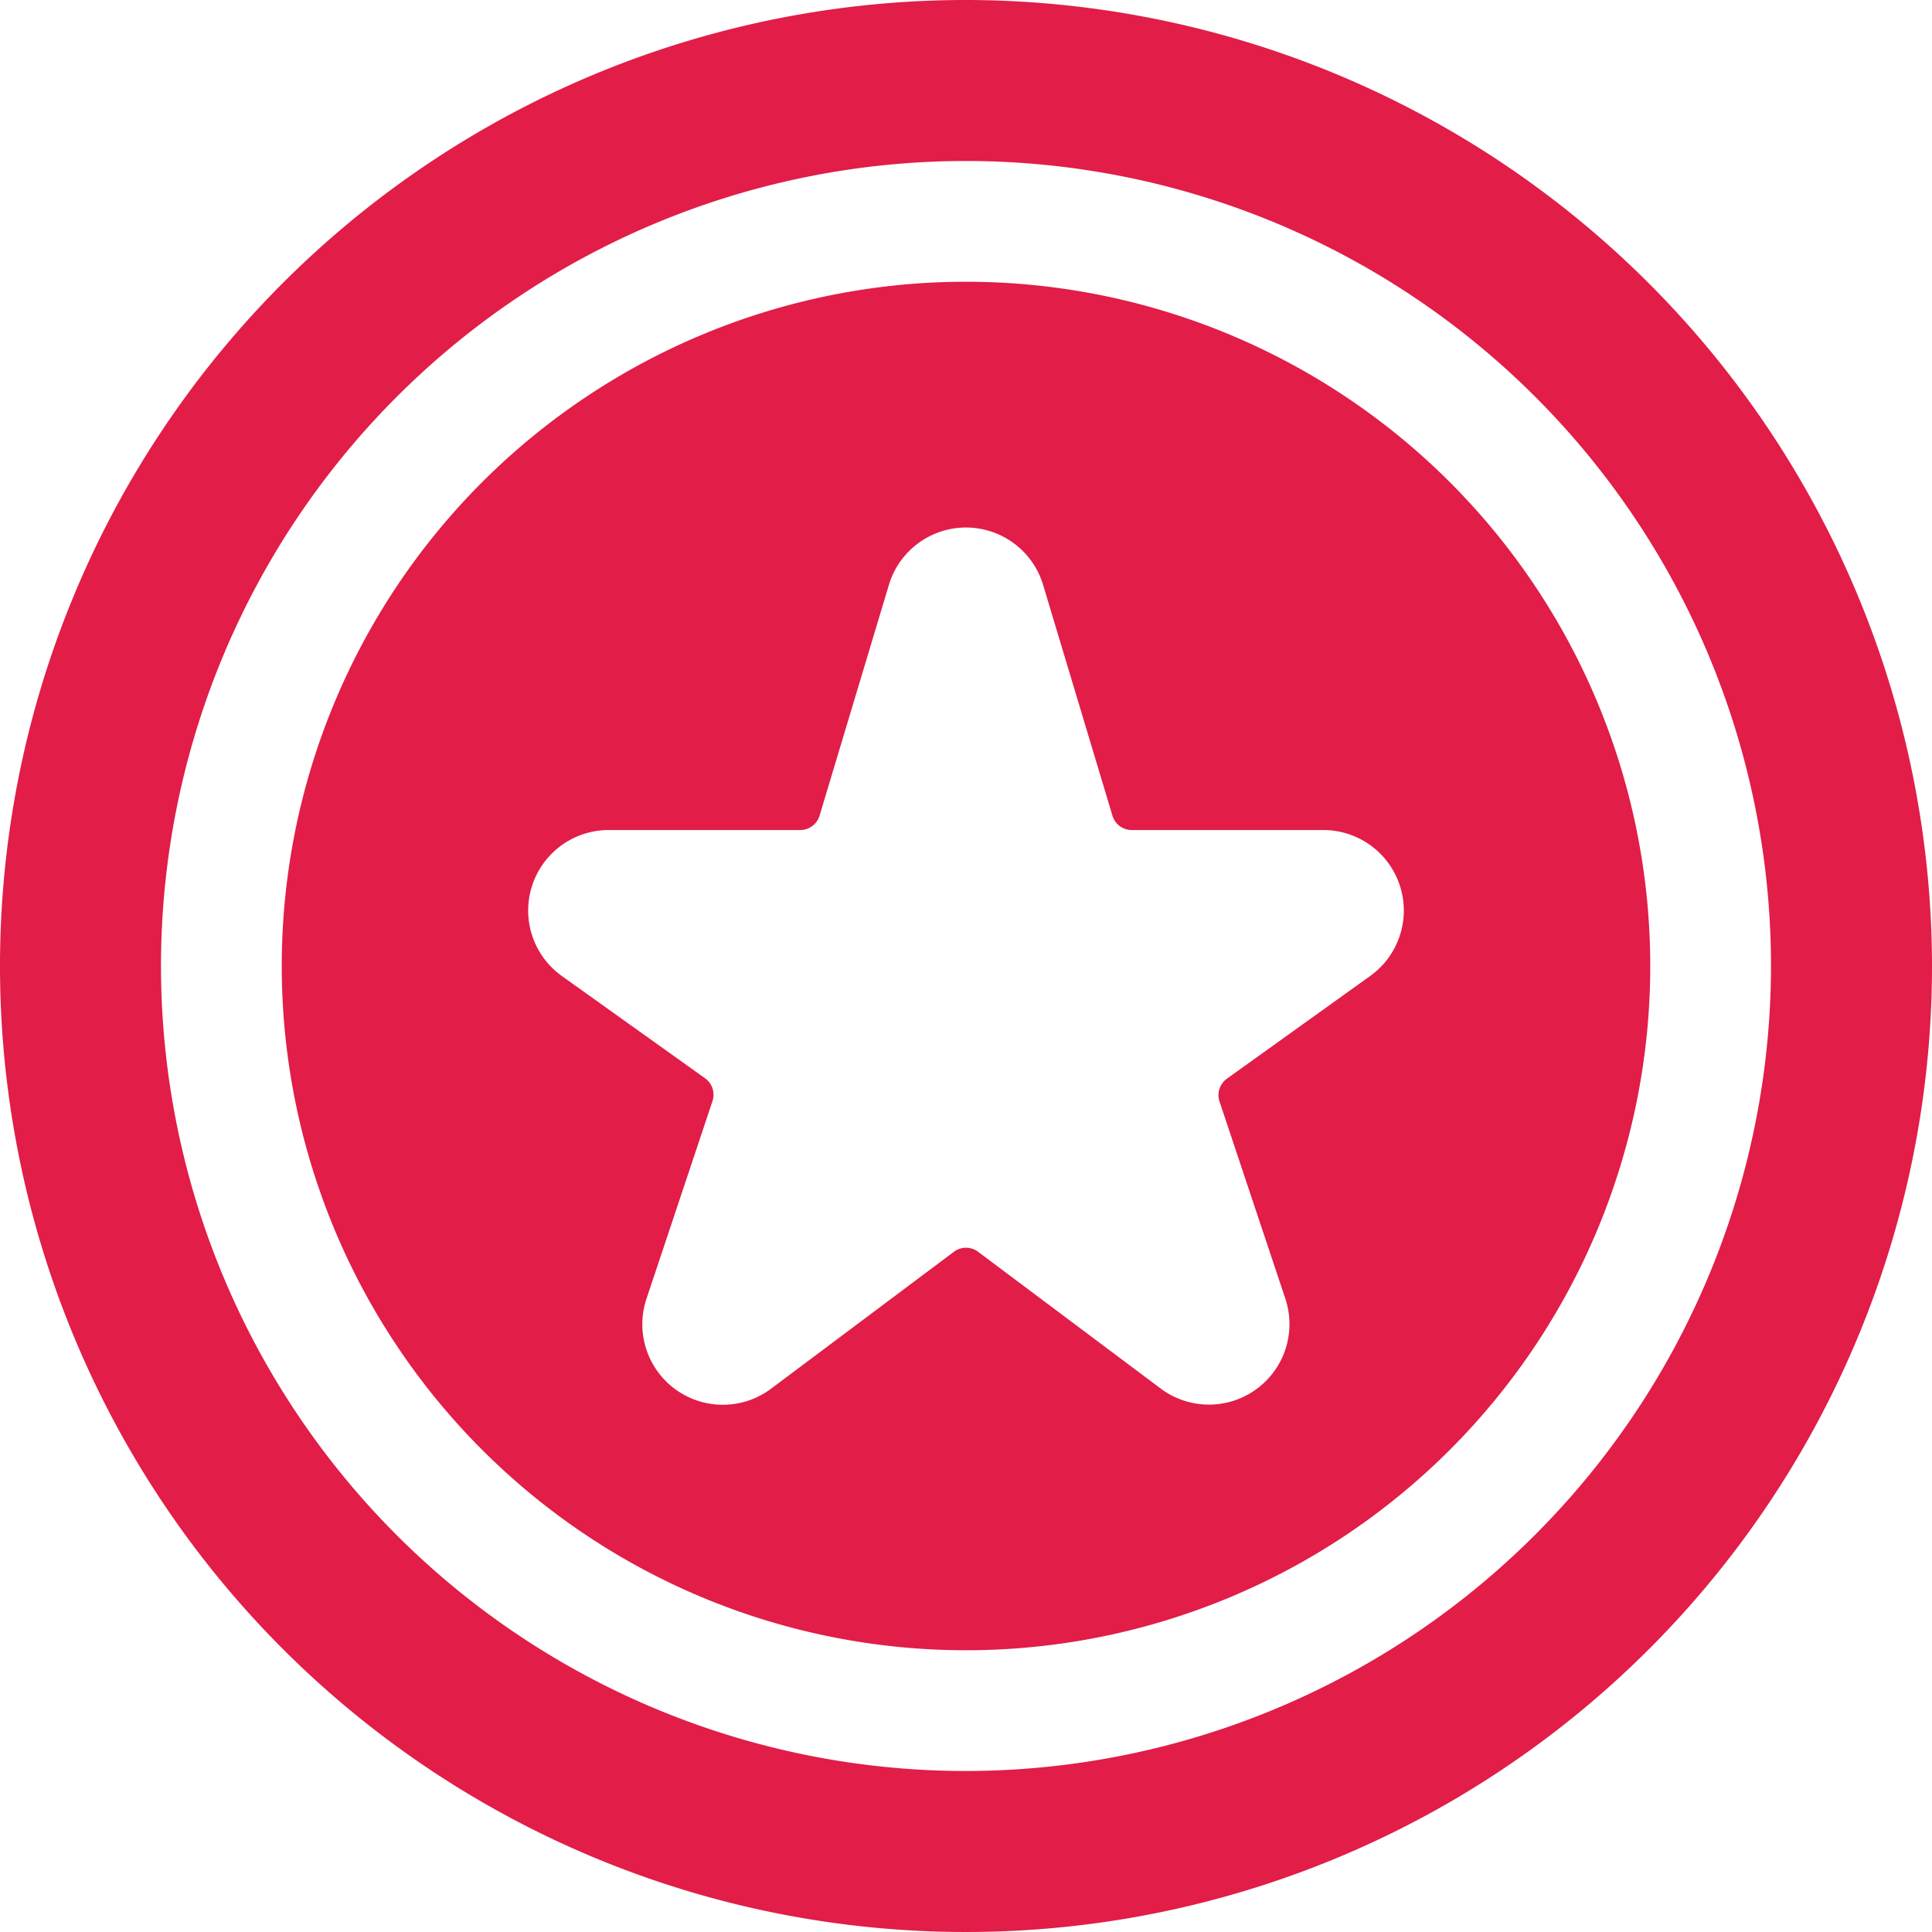 <svg viewBox="0 0 48 48" height="48" width="48" xmlns="http://www.w3.org/2000/svg"><g transform="matrix(2,0,0,2,0,0)"><path d="M12,0A12,12,0,1,0,24,12,12.013,12.013,0,0,0,12,0Zm0,22A10,10,0,1,1,22,12,10.011,10.011,0,0,1,12,22Z" fill="#e11d48" stroke="none" stroke-linecap="round" stroke-linejoin="round" stroke-width="0"></path><path d="M12,3.5A8.5,8.5,0,1,0,20.5,12,8.5,8.5,0,0,0,12,3.5Zm5.021,8.624L15.241,13.4a.251.251,0,0,0-.092.282l.82,2.457A1,1,0,0,1,14.42,17.25l-2.27-1.7a.249.249,0,0,0-.3,0l-2.27,1.7a1,1,0,0,1-1.549-1.117l.82-2.456a.251.251,0,0,0-.092-.282l-1.78-1.271a1,1,0,0,1,.582-1.813H9.942a.25.25,0,0,0,.239-.179l.862-2.869a1,1,0,0,1,1.914,0l.862,2.869a.25.25,0,0,0,.239.179h2.381a1,1,0,0,1,.582,1.813Z" fill="#e11d48" stroke="none" stroke-linecap="round" stroke-linejoin="round" stroke-width="0"></path></g></svg>